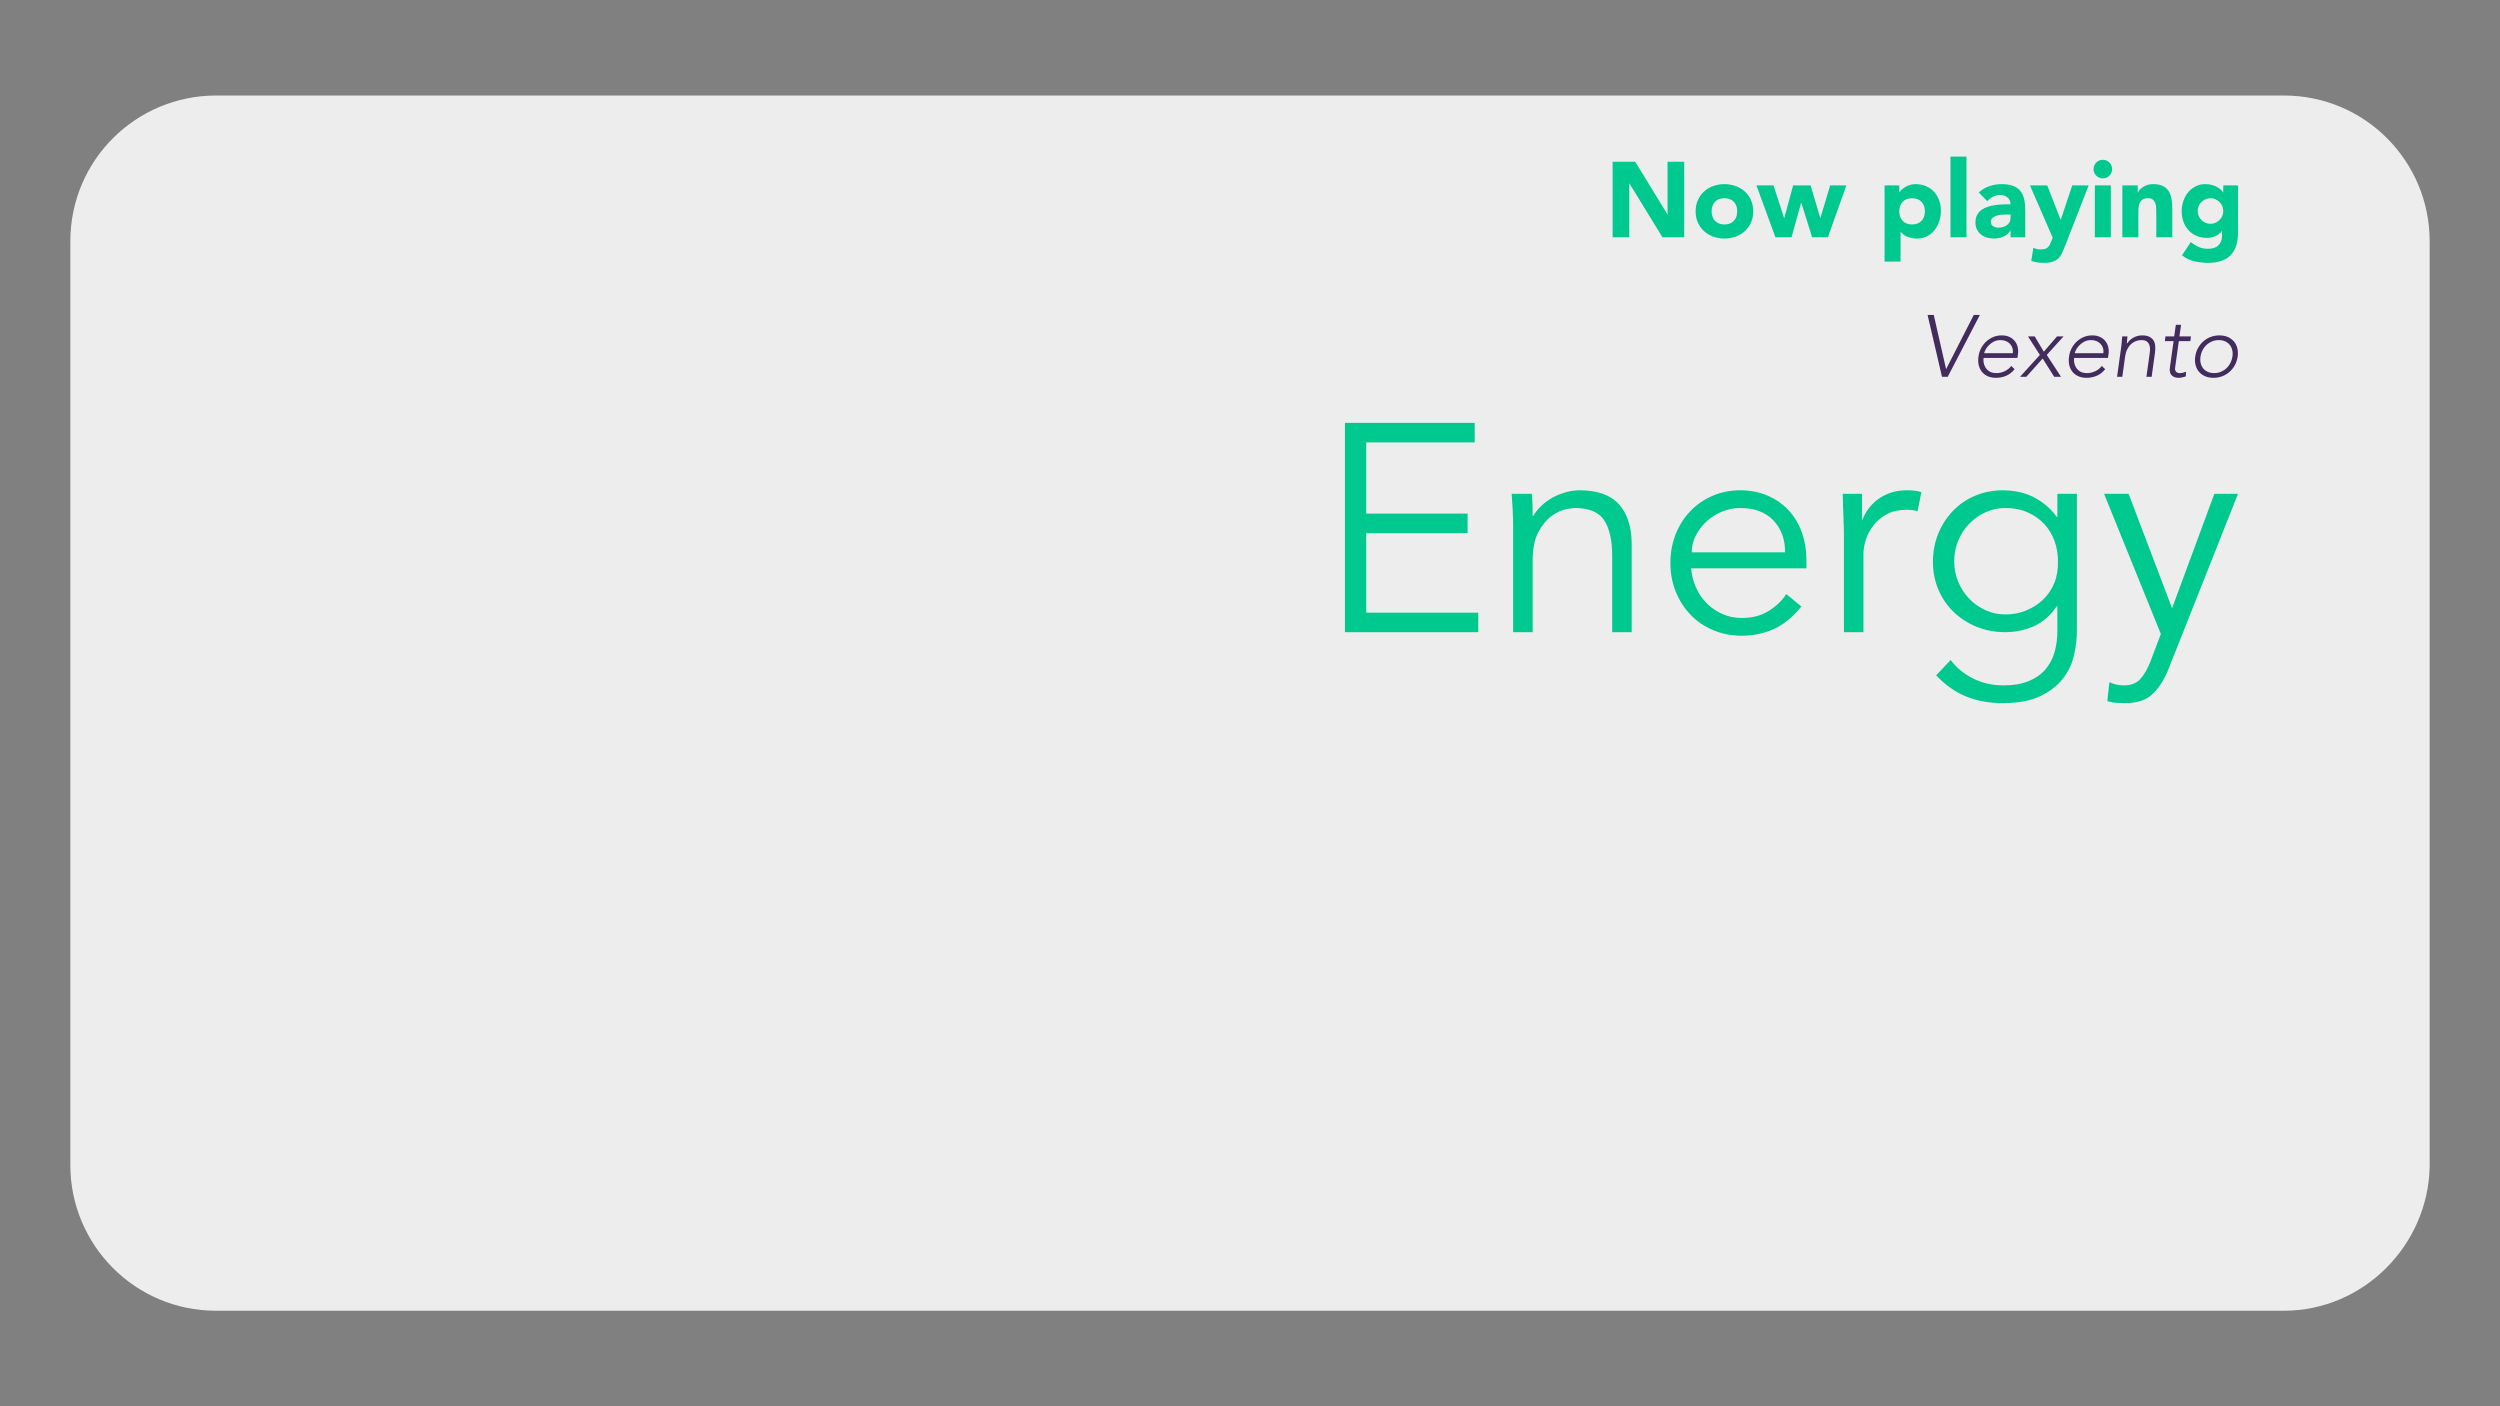 <?xml version="1.0" encoding="utf-8" ?>	<!-- Generator: Assembly 2.2 - http://assemblyapp.co -->	<svg version="1.1" xmlns="http://www.w3.org/2000/svg" xmlns:xlink="http://www.w3.org/1999/xlink" width="2048.00" height="1152.00" viewBox="0 0 2048.0 1152"><rect x="0" y="0" width="2048.0" height="1152" fill="#808080" stroke="none"/>		<g id="document" transform="matrix(1,0,0,1,1024.0,576)">			<path d="M846.971,497.75 C912.419,497.75 965.237,443.784 966.385,379.484 L966.385,-378.336 C966.385,-443.784 913.567,-497.75 846.971,-497.75 L-846.971,-497.75 C-912.419,-497.75 -966.385,-444.933 -966.385,-378.336 L-966.385,378.336 C-966.385,443.784 -913.567,497.75 -846.971,497.75 L846.971,497.75 Z " fill="#ededed" fill-opacity="1.00" />			<path d="M297.06,-381.636 L310.694,-381.636 L310.694,-425.683 L310.868,-425.683 L337.873,-381.636 L355.702,-381.636 L355.702,-443.511 L342.068,-443.511 L342.068,-400.513 L341.893,-400.513 L315.588,-443.511 L297.06,-443.511 L297.06,-381.636 Z M365.053,-402.873 C365.053,-399.493 365.665,-396.435 366.888,-393.696 C368.112,-390.958 369.787,-388.613 371.913,-386.661 C374.04,-384.709 376.545,-383.209 379.429,-382.16 C382.313,-381.112 385.387,-380.587 388.649,-380.587 C391.912,-380.587 394.985,-381.112 397.869,-382.16 C400.753,-383.209 403.259,-384.709 405.385,-386.661 C407.512,-388.613 409.187,-390.958 410.41,-393.696 C411.634,-396.435 412.246,-399.493 412.246,-402.873 C412.246,-406.252 411.634,-409.311 410.41,-412.049 C409.187,-414.787 407.512,-417.132 405.385,-419.084 C403.259,-421.036 400.753,-422.536 397.869,-423.585 C394.985,-424.634 391.912,-425.158 388.649,-425.158 C385.387,-425.158 382.313,-424.634 379.429,-423.585 C376.545,-422.536 374.04,-421.036 371.913,-419.084 C369.787,-417.132 368.112,-414.787 366.888,-412.049 C365.665,-409.311 365.053,-406.252 365.053,-402.873 Z M378.162,-402.873 C378.162,-406.077 379.08,-408.67 380.915,-410.651 C382.75,-412.632 385.328,-413.622 388.649,-413.622 C391.97,-413.622 394.548,-412.632 396.384,-410.651 C398.219,-408.67 399.137,-406.077 399.137,-402.873 C399.137,-399.668 398.219,-397.076 396.384,-395.095 C394.548,-393.114 391.97,-392.123 388.649,-392.123 C385.328,-392.123 382.75,-393.114 380.915,-395.095 C379.08,-397.076 378.162,-399.668 378.162,-402.873 Z M430.424,-381.636 L443.62,-381.636 L451.486,-409.864 L451.66,-409.864 L460.487,-381.636 L473.422,-381.636 L488.541,-424.109 L475.257,-424.109 L467.304,-397.454 L467.129,-397.454 L459.264,-424.109 L444.931,-424.109 L437.677,-397.454 L437.503,-397.454 L428.851,-424.109 L414.867,-424.109 L430.424,-381.636 Z M519.828,-361.71 L532.937,-361.71 L532.937,-386.18 L533.112,-386.18 C534.627,-384.141 536.564,-382.699 538.923,-381.854 C541.283,-381.01 543.832,-380.587 546.57,-380.587 C549.6,-380.587 552.309,-381.213 554.698,-382.466 C557.087,-383.719 559.112,-385.394 560.772,-387.491 C562.432,-389.589 563.714,-391.992 564.617,-394.701 C565.52,-397.411 565.972,-400.251 565.972,-403.222 C565.972,-406.427 565.477,-409.369 564.486,-412.049 C563.496,-414.729 562.083,-417.045 560.248,-418.997 C558.412,-420.949 556.213,-422.464 553.649,-423.541 C551.086,-424.619 548.231,-425.158 545.085,-425.158 C543.57,-425.158 542.142,-424.954 540.802,-424.546 C539.462,-424.139 538.224,-423.614 537.088,-422.973 C535.952,-422.332 534.962,-421.619 534.117,-420.832 C533.272,-420.046 532.587,-419.274 532.063,-418.516 L531.888,-418.516 L531.888,-424.109 L519.828,-424.109 L519.828,-361.71 Z M531.888,-402.873 C531.888,-406.077 532.806,-408.67 534.641,-410.651 C536.476,-412.632 539.055,-413.622 542.376,-413.622 C545.697,-413.622 548.275,-412.632 550.11,-410.651 C551.945,-408.67 552.863,-406.077 552.863,-402.873 C552.863,-399.668 551.945,-397.076 550.11,-395.095 C548.275,-393.114 545.697,-392.123 542.376,-392.123 C539.055,-392.123 536.476,-393.114 534.641,-395.095 C532.806,-397.076 531.888,-399.668 531.888,-402.873 Z M573.837,-381.636 L586.947,-381.636 L586.947,-447.706 L573.837,-447.706 L573.837,-381.636 Z M623.04,-381.636 L635.101,-381.636 L635.101,-403.222 C635.101,-406.776 634.809,-409.908 634.227,-412.617 C633.644,-415.326 632.61,-417.613 631.124,-419.478 C629.639,-421.342 627.658,-422.755 625.181,-423.716 C622.705,-424.678 619.545,-425.158 615.699,-425.158 C612.203,-425.158 608.824,-424.59 605.561,-423.454 C602.299,-422.318 599.444,-420.614 596.997,-418.341 L603.988,-411.175 C605.387,-412.748 606.974,-413.986 608.751,-414.889 C610.528,-415.792 612.495,-416.244 614.65,-416.244 C616.923,-416.244 618.889,-415.559 620.55,-414.19 C622.21,-412.821 623.04,-410.971 623.04,-408.641 C621.234,-408.641 619.268,-408.612 617.141,-408.553 C615.015,-408.495 612.888,-408.32 610.761,-408.029 C608.635,-407.738 606.581,-407.286 604.6,-406.674 C602.619,-406.063 600.857,-405.203 599.313,-404.096 C597.769,-402.989 596.545,-401.591 595.642,-399.901 C594.739,-398.212 594.288,-396.143 594.288,-393.696 C594.288,-391.541 594.695,-389.647 595.511,-388.016 C596.327,-386.384 597.434,-385.015 598.832,-383.908 C600.23,-382.801 601.847,-381.971 603.683,-381.417 C605.518,-380.864 607.426,-380.587 609.407,-380.587 C612.087,-380.587 614.636,-381.082 617.054,-382.073 C619.472,-383.063 621.409,-384.695 622.866,-386.967 L623.04,-386.967 L623.04,-381.636 Z M623.04,-400.251 L623.04,-397.454 C623.04,-396.114 622.764,-394.949 622.21,-393.958 C621.657,-392.968 620.914,-392.152 619.982,-391.511 C619.049,-390.871 617.986,-390.375 616.792,-390.026 C615.597,-389.676 614.359,-389.501 613.077,-389.501 C611.621,-389.501 610.223,-389.88 608.882,-390.637 C607.542,-391.395 606.872,-392.56 606.872,-394.133 C606.872,-395.59 607.353,-396.726 608.314,-397.542 C609.276,-398.357 610.441,-398.969 611.81,-399.377 C613.179,-399.785 614.607,-400.032 616.092,-400.12 C617.578,-400.207 618.816,-400.251 619.807,-400.251 L623.04,-400.251 Z M687.013,-424.109 L673.554,-424.109 L664.203,-396.056 L664.028,-396.056 L653.104,-424.109 L638.946,-424.109 L657.561,-381.286 L656.6,-378.839 C656.134,-377.674 655.697,-376.654 655.289,-375.78 C654.881,-374.907 654.371,-374.164 653.759,-373.552 C653.148,-372.94 652.376,-372.474 651.443,-372.154 C650.511,-371.833 649.317,-371.673 647.86,-371.673 C645.763,-371.673 643.724,-372.11 641.743,-372.984 L639.995,-362.234 C643.141,-361.186 646.404,-360.661 649.783,-360.661 C652.929,-360.661 655.464,-360.967 657.386,-361.579 C659.309,-362.191 660.897,-363.094 662.149,-364.288 C663.402,-365.483 664.436,-366.954 665.252,-368.702 C666.067,-370.449 666.912,-372.46 667.786,-374.732 L687.013,-424.109 Z M692.082,-381.636 L705.191,-381.636 L705.191,-424.109 L692.082,-424.109 L692.082,-381.636 Z M691.033,-437.481 C691.033,-435.383 691.776,-433.592 693.262,-432.106 C694.747,-430.62 696.539,-429.877 698.636,-429.877 C700.734,-429.877 702.525,-430.62 704.011,-432.106 C705.497,-433.592 706.24,-435.383 706.24,-437.481 C706.24,-439.578 705.497,-441.37 704.011,-442.855 C702.525,-444.341 700.734,-445.084 698.636,-445.084 C696.539,-445.084 694.747,-444.341 693.262,-442.855 C691.776,-441.37 691.033,-439.578 691.033,-437.481 Z M714.629,-381.636 L727.739,-381.636 L727.739,-402.785 C727.739,-404.184 727.826,-405.524 728.001,-406.805 C728.175,-408.087 728.54,-409.238 729.093,-410.257 C729.647,-411.277 730.448,-412.093 731.496,-412.705 C732.545,-413.316 733.914,-413.622 735.604,-413.622 C737.294,-413.622 738.59,-413.273 739.493,-412.573 C740.396,-411.874 741.066,-410.971 741.503,-409.864 C741.94,-408.757 742.202,-407.548 742.29,-406.237 C742.377,-404.926 742.421,-403.659 742.421,-402.436 L742.421,-381.636 L755.53,-381.636 L755.53,-405.058 C755.53,-407.912 755.326,-410.563 754.918,-413.01 C754.51,-415.457 753.738,-417.584 752.602,-419.39 C751.466,-421.196 749.878,-422.609 747.839,-423.629 C745.8,-424.648 743.12,-425.158 739.799,-425.158 C738.226,-425.158 736.769,-424.954 735.429,-424.546 C734.089,-424.139 732.895,-423.614 731.846,-422.973 C730.797,-422.332 729.894,-421.604 729.137,-420.788 C728.379,-419.973 727.797,-419.157 727.389,-418.341 L727.214,-418.341 L727.214,-424.109 L714.629,-424.109 L714.629,-381.636 Z M809.365,-424.109 L797.304,-424.109 L797.304,-418.516 L797.129,-418.516 C796.605,-419.274 795.906,-420.046 795.032,-420.832 C794.158,-421.619 793.109,-422.332 791.886,-422.973 C790.662,-423.614 789.279,-424.139 787.735,-424.546 C786.191,-424.954 784.486,-425.158 782.622,-425.158 C779.592,-425.158 776.883,-424.532 774.494,-423.279 C772.106,-422.027 770.081,-420.381 768.42,-418.341 C766.76,-416.302 765.478,-413.943 764.575,-411.263 C763.672,-408.582 763.221,-405.844 763.221,-403.047 C763.221,-399.843 763.716,-396.901 764.706,-394.221 C765.697,-391.541 767.11,-389.225 768.945,-387.273 C770.78,-385.321 772.98,-383.806 775.543,-382.728 C778.107,-381.65 780.962,-381.112 784.108,-381.112 C786.089,-381.112 788.201,-381.534 790.444,-382.379 C792.687,-383.224 794.566,-384.666 796.081,-386.705 L796.256,-386.705 L796.256,-382.597 C796.256,-379.568 795.309,-377.077 793.415,-375.125 C791.522,-373.173 788.565,-372.197 784.545,-372.197 C781.865,-372.197 779.403,-372.693 777.16,-373.683 C774.917,-374.673 772.776,-376.014 770.736,-377.703 L763.483,-366.866 C766.571,-364.419 769.95,-362.773 773.62,-361.929 C777.291,-361.084 781.02,-360.661 784.807,-360.661 C793.08,-360.661 799.241,-362.744 803.291,-366.91 C807.34,-371.076 809.365,-377.179 809.365,-385.219 L809.365,-424.109 Z M776.33,-403.135 C776.33,-404.533 776.592,-405.859 777.116,-407.111 C777.641,-408.364 778.383,-409.471 779.345,-410.432 C780.306,-411.394 781.413,-412.166 782.666,-412.748 C783.918,-413.331 785.302,-413.622 786.817,-413.622 C788.274,-413.622 789.643,-413.331 790.924,-412.748 C792.206,-412.166 793.328,-411.394 794.289,-410.432 C795.25,-409.471 795.993,-408.364 796.518,-407.111 C797.042,-405.859 797.304,-404.533 797.304,-403.135 C797.304,-401.737 797.042,-400.411 796.518,-399.158 C795.993,-397.906 795.25,-396.799 794.289,-395.837 C793.328,-394.876 792.206,-394.104 790.924,-393.521 C789.643,-392.939 788.274,-392.648 786.817,-392.648 C785.302,-392.648 783.918,-392.939 782.666,-393.521 C781.413,-394.104 780.306,-394.876 779.345,-395.837 C778.383,-396.799 777.641,-397.906 777.116,-399.158 C776.592,-400.411 776.33,-401.737 776.33,-403.135 Z " fill="#00c98f" fill-opacity="1.00" />			<path d="M95.202,-139.248 L178.267,-139.248 L178.267,-155.232 L95.202,-155.232 L95.202,-213.595 L184.079,-213.595 L184.079,-229.578 L77.766,-229.578 L77.766,-58.121 L186.985,-58.121 L186.985,-74.104 L95.202,-74.104 L95.202,-139.248 Z M214.351,-171.457 C214.673,-167.259 214.956,-162.82 215.198,-158.138 C215.44,-153.456 215.561,-149.581 215.561,-146.513 L215.561,-58.121 L231.545,-58.121 L231.545,-116.242 C231.545,-126.575 233.159,-134.647 236.388,-140.459 C239.617,-146.271 243.29,-150.63 247.407,-153.536 C251.524,-156.442 255.439,-158.218 259.152,-158.864 C262.865,-159.51 265.126,-159.833 265.933,-159.833 C277.719,-159.833 285.791,-156.483 290.15,-149.783 C294.509,-143.083 296.689,-133.436 296.689,-120.843 L296.689,-58.121 L312.672,-58.121 L312.672,-130.046 C312.672,-144.253 309.201,-155.191 302.259,-162.86 C295.316,-170.529 284.58,-174.363 270.05,-174.363 C266.337,-174.363 262.583,-173.838 258.789,-172.789 C254.995,-171.74 251.403,-170.287 248.012,-168.43 C244.622,-166.573 241.554,-164.353 238.81,-161.77 C236.065,-159.187 233.805,-156.362 232.029,-153.294 L231.545,-153.294 C231.545,-156.362 231.504,-159.389 231.424,-162.376 C231.343,-165.362 231.141,-168.39 230.818,-171.457 L214.351,-171.457 Z M361.833,-123.507 C361.833,-128.189 362.922,-132.71 365.102,-137.069 C367.282,-141.428 370.188,-145.303 373.82,-148.693 C377.453,-152.083 381.691,-154.788 386.534,-156.806 C391.378,-158.824 396.382,-159.833 401.549,-159.833 C413.173,-159.833 422.214,-156.483 428.672,-149.783 C435.13,-143.083 438.359,-134.324 438.359,-123.507 L361.833,-123.507 Z M455.795,-110.43 L455.795,-117.695 C455.795,-125.445 454.584,-132.75 452.162,-139.612 C449.741,-146.473 446.229,-152.447 441.628,-157.532 C437.027,-162.618 431.336,-166.694 424.555,-169.762 C417.774,-172.829 410.105,-174.363 401.549,-174.363 C393.476,-174.363 385.969,-172.87 379.027,-169.883 C372.085,-166.896 366.03,-162.739 360.864,-157.411 C355.698,-152.083 351.662,-145.787 348.755,-138.522 C345.849,-131.257 344.396,-123.346 344.396,-114.789 C344.396,-106.232 345.89,-98.321 348.877,-91.056 C351.863,-83.791 355.94,-77.495 361.106,-72.167 C366.272,-66.839 372.448,-62.682 379.632,-59.695 C386.817,-56.708 394.606,-55.215 403.002,-55.215 C412.366,-55.215 421.124,-57.072 429.277,-60.785 C437.43,-64.498 444.897,-70.633 451.678,-79.19 L439.327,-89.361 C436.098,-84.195 431.376,-79.634 425.16,-75.678 C418.945,-71.723 411.558,-69.745 403.002,-69.745 C397.351,-69.745 392.104,-70.795 387.261,-72.894 C382.417,-74.992 378.139,-77.858 374.426,-81.49 C370.712,-85.123 367.726,-89.442 365.465,-94.447 C363.205,-99.451 361.833,-104.779 361.348,-110.43 L455.795,-110.43 Z M486.551,-58.121 L502.534,-58.121 L502.534,-122.054 C502.534,-125.929 503.22,-129.965 504.592,-134.163 C505.965,-138.36 508.104,-142.275 511.01,-145.908 C513.916,-149.541 517.549,-152.527 521.908,-154.868 C526.267,-157.209 531.514,-158.38 537.649,-158.38 C541.685,-158.38 544.752,-157.976 546.851,-157.169 L550,-172.91 C546.609,-173.879 542.654,-174.363 538.133,-174.363 C533.128,-174.363 528.648,-173.677 524.693,-172.305 C520.737,-170.932 517.266,-169.116 514.279,-166.856 C511.293,-164.596 508.75,-162.053 506.651,-159.227 C504.552,-156.402 502.938,-153.456 501.808,-150.388 L501.323,-150.388 L501.323,-171.457 L485.582,-171.457 C485.743,-163.223 485.945,-156.523 486.187,-151.357 C486.43,-146.191 486.551,-141.105 486.551,-136.1 L486.551,-58.121 Z M576.881,-116.242 C576.881,-122.216 577.97,-127.826 580.15,-133.073 C582.329,-138.32 585.316,-142.921 589.11,-146.877 C592.904,-150.832 597.344,-153.98 602.43,-156.321 C607.515,-158.662 613.045,-159.833 619.018,-159.833 C625.638,-159.833 631.611,-158.662 636.939,-156.321 C642.267,-153.98 646.787,-150.832 650.5,-146.877 C654.214,-142.921 657.039,-138.32 658.976,-133.073 C660.914,-127.826 661.883,-122.216 661.883,-116.242 C662.044,-109.623 661.035,-103.649 658.855,-98.321 C656.676,-92.994 653.568,-88.433 649.532,-84.639 C645.496,-80.845 640.854,-77.898 635.607,-75.799 C630.36,-73.701 624.83,-72.651 619.018,-72.651 C613.045,-72.651 607.515,-73.822 602.43,-76.163 C597.344,-78.504 592.904,-81.652 589.11,-85.607 C585.316,-89.563 582.329,-94.164 580.15,-99.411 C577.97,-104.658 576.881,-110.269 576.881,-116.242 Z M562.108,-22.764 C569.373,-15.015 577.446,-9.283 586.325,-5.57 C595.205,-1.857 605.295,-2.84217e-14 616.597,-2.84217e-14 C629.351,-2.84217e-14 639.684,-1.937 647.594,-5.812 C655.505,-9.687 661.681,-14.53 666.121,-20.342 C670.56,-26.154 673.547,-32.532 675.081,-39.474 C676.615,-46.416 677.381,-52.955 677.381,-59.09 L677.381,-171.457 L661.398,-171.457 L661.398,-152.568 L660.914,-152.568 C657.685,-156.927 654.214,-160.519 650.5,-163.344 C646.787,-166.17 643.034,-168.39 639.24,-170.004 C635.446,-171.618 631.652,-172.749 627.857,-173.394 C624.063,-174.04 620.471,-174.363 617.081,-174.363 C608.686,-174.363 600.977,-172.87 593.954,-169.883 C586.931,-166.896 580.876,-162.739 575.791,-157.411 C570.705,-152.083 566.709,-145.868 563.803,-138.764 C560.897,-131.66 559.444,-123.992 559.444,-115.758 C559.444,-107.524 560.978,-99.855 564.045,-92.751 C567.113,-85.648 571.311,-79.553 576.638,-74.468 C581.966,-69.382 588.222,-65.386 595.407,-62.48 C602.591,-59.574 610.3,-58.121 618.534,-58.121 C626.768,-58.121 634.598,-59.736 642.025,-62.965 C649.451,-66.193 655.748,-71.683 660.914,-79.432 L661.398,-79.432 L661.398,-59.09 C661.398,-52.955 660.631,-47.183 659.098,-41.775 C657.564,-36.366 655.061,-31.644 651.59,-27.608 C648.119,-23.571 643.558,-20.383 637.908,-18.042 C632.257,-15.701 625.395,-14.53 617.323,-14.53 C608.121,-14.53 599.766,-16.427 592.258,-20.221 C584.751,-24.015 578.656,-29.061 573.974,-35.357 L562.108,-22.764 Z M719.761,-171.457 L699.661,-171.457 L746.158,-56.668 L737.924,-34.873 C735.502,-28.415 732.677,-23.41 729.448,-19.858 C726.219,-16.306 721.779,-14.53 716.129,-14.53 C711.447,-14.53 707.411,-15.418 704.02,-17.194 L702.325,-1.695 C704.747,-0.888 707.209,-0.404 709.711,-0.242 C712.214,-0.081 714.676,-2.84217e-14 717.098,-2.84217e-14 C726.946,-2.84217e-14 734.493,-2.583 739.74,-7.749 C744.988,-12.916 749.306,-19.858 752.697,-28.576 L809.365,-171.457 L789.991,-171.457 L755.361,-77.737 L719.761,-171.457 Z " fill="#00c98f" fill-opacity="1.00" />			<path d="M566.87,-267.346 L571.591,-267.346 L597.918,-317.996 L592.91,-317.996 L570.232,-273.57 L560.145,-317.996 L555.066,-317.996 L566.87,-267.346 Z M623.601,-276.217 C622.265,-274.405 620.489,-272.974 618.271,-271.925 C616.053,-270.876 613.847,-270.351 611.653,-270.351 C609.126,-270.351 607.135,-270.828 605.68,-271.782 C604.225,-272.736 603.116,-273.88 602.353,-275.216 C601.59,-276.551 601.125,-277.922 600.958,-279.329 C600.791,-280.736 600.779,-281.893 600.923,-282.799 L628.68,-282.799 L629.109,-285.804 C629.395,-287.711 629.336,-289.595 628.93,-291.455 C628.525,-293.315 627.762,-294.973 626.641,-296.427 C625.52,-297.882 624.054,-299.05 622.241,-299.933 C620.429,-300.815 618.259,-301.256 615.731,-301.256 C613.299,-301.256 611.022,-300.815 608.899,-299.933 C606.777,-299.05 604.869,-297.834 603.176,-296.284 C601.483,-294.734 600.076,-292.91 598.955,-290.811 C597.834,-288.713 597.107,-286.424 596.773,-283.944 C596.392,-281.368 596.451,-279.019 596.952,-276.897 C597.453,-274.775 598.335,-272.938 599.599,-271.388 C600.863,-269.838 602.461,-268.634 604.392,-267.776 C606.324,-266.917 608.553,-266.488 611.081,-266.488 C614.038,-266.488 616.816,-267.036 619.416,-268.133 C622.015,-269.23 624.34,-271.043 626.391,-273.57 L623.601,-276.217 Z M601.423,-286.662 C601.471,-287.091 601.769,-287.89 602.318,-289.059 C602.866,-290.227 603.689,-291.431 604.786,-292.671 C605.883,-293.911 607.278,-295.008 608.971,-295.962 C610.664,-296.916 612.679,-297.393 615.016,-297.393 C616.59,-297.393 618.032,-297.107 619.344,-296.535 C620.656,-295.962 621.764,-295.187 622.671,-294.21 C623.577,-293.232 624.221,-292.099 624.602,-290.811 C624.984,-289.524 625.079,-288.141 624.888,-286.662 L601.423,-286.662 Z M630.826,-267.346 L635.977,-267.346 L649.355,-282.298 L658.798,-267.346 L664.378,-267.346 L652.717,-285.231 L666.453,-300.398 L661.087,-300.398 L650.285,-287.878 L642.845,-300.398 L637.336,-300.398 L647.066,-285.231 L630.826,-267.346 Z M697.787,-276.217 C696.452,-274.405 694.675,-272.974 692.458,-271.925 C690.24,-270.876 688.034,-270.351 685.84,-270.351 C683.312,-270.351 681.321,-270.828 679.867,-271.782 C678.412,-272.736 677.303,-273.88 676.54,-275.216 C675.777,-276.551 675.312,-277.922 675.145,-279.329 C674.978,-280.736 674.966,-281.893 675.109,-282.799 L702.867,-282.799 L703.296,-285.804 C703.582,-287.711 703.522,-289.595 703.117,-291.455 C702.712,-293.315 701.948,-294.973 700.828,-296.427 C699.707,-297.882 698.24,-299.05 696.428,-299.933 C694.616,-300.815 692.446,-301.256 689.918,-301.256 C687.486,-301.256 685.208,-300.815 683.086,-299.933 C680.963,-299.05 679.056,-297.834 677.363,-296.284 C675.67,-294.734 674.263,-292.91 673.142,-290.811 C672.021,-288.713 671.294,-286.424 670.96,-283.944 C670.578,-281.368 670.638,-279.019 671.139,-276.897 C671.639,-274.775 672.522,-272.938 673.786,-271.388 C675.05,-269.838 676.647,-268.634 678.579,-267.776 C680.51,-266.917 682.74,-266.488 685.268,-266.488 C688.225,-266.488 691.003,-267.036 693.602,-268.133 C696.201,-269.23 698.526,-271.043 700.577,-273.57 L697.787,-276.217 Z M675.61,-286.662 C675.658,-287.091 675.956,-287.89 676.504,-289.059 C677.053,-290.227 677.875,-291.431 678.972,-292.671 C680.069,-293.911 681.464,-295.008 683.157,-295.962 C684.85,-296.916 686.866,-297.393 689.202,-297.393 C690.776,-297.393 692.219,-297.107 693.531,-296.535 C694.842,-295.962 695.951,-295.187 696.857,-294.21 C697.763,-293.232 698.407,-292.099 698.789,-290.811 C699.17,-289.524 699.266,-288.141 699.075,-286.662 L675.61,-286.662 Z M710.307,-267.346 L714.599,-267.346 L716.888,-283.872 C717.222,-286.161 717.806,-288.152 718.641,-289.846 C719.476,-291.539 720.489,-292.946 721.681,-294.066 C722.874,-295.187 724.209,-296.022 725.688,-296.57 C727.166,-297.119 728.692,-297.393 730.266,-297.393 C731.983,-297.393 733.331,-297.095 734.308,-296.499 C735.286,-295.903 736.013,-295.104 736.49,-294.102 C736.967,-293.101 737.229,-291.968 737.277,-290.704 C737.325,-289.44 737.253,-288.141 737.063,-286.805 L734.344,-267.346 L738.636,-267.346 L741.355,-287.02 C741.593,-288.832 741.665,-290.597 741.57,-292.314 C741.474,-294.031 741.057,-295.545 740.318,-296.856 C739.578,-298.168 738.446,-299.229 736.919,-300.04 C735.393,-300.851 733.342,-301.256 730.767,-301.256 C729.432,-301.256 728.144,-301.077 726.904,-300.72 C725.664,-300.362 724.519,-299.885 723.47,-299.289 C722.421,-298.693 721.479,-297.989 720.644,-297.178 C719.81,-296.368 719.106,-295.509 718.534,-294.603 L718.319,-294.603 C718.271,-294.937 718.319,-295.676 718.462,-296.821 C718.605,-297.965 718.725,-299.158 718.82,-300.398 L714.528,-300.398 C714.48,-299.968 714.42,-299.36 714.349,-298.573 C714.277,-297.786 714.206,-296.94 714.134,-296.034 C714.063,-295.128 713.979,-294.233 713.884,-293.351 C713.788,-292.469 713.693,-291.718 713.598,-291.098 L710.307,-267.346 Z M770.829,-300.398 L761.386,-300.398 L762.745,-309.912 L758.453,-309.912 L757.094,-300.398 L749.94,-300.398 L749.439,-296.535 L756.593,-296.535 L753.588,-275.001 C753.397,-273.809 753.385,-272.7 753.552,-271.675 C753.719,-270.649 754.089,-269.755 754.661,-268.992 C755.234,-268.229 756.032,-267.621 757.058,-267.168 C758.083,-266.714 759.359,-266.488 760.885,-266.488 C761.696,-266.488 762.65,-266.607 763.747,-266.846 C764.844,-267.084 765.798,-267.346 766.608,-267.633 L766.823,-271.496 C766.012,-271.162 765.166,-270.888 764.283,-270.673 C763.401,-270.458 762.554,-270.351 761.744,-270.351 C760.313,-270.351 759.252,-270.756 758.56,-271.567 C757.869,-272.378 757.642,-273.523 757.881,-275.001 L760.885,-296.535 L770.328,-296.535 L770.829,-300.398 Z M774.335,-283.872 C773.953,-281.344 774.049,-279.019 774.621,-276.897 C775.193,-274.775 776.135,-272.938 777.447,-271.388 C778.758,-269.838 780.427,-268.634 782.454,-267.776 C784.481,-266.917 786.759,-266.488 789.286,-266.488 C791.814,-266.488 794.199,-266.917 796.44,-267.776 C798.682,-268.634 800.685,-269.838 802.45,-271.388 C804.214,-272.938 805.669,-274.775 806.814,-276.897 C807.958,-279.019 808.721,-281.344 809.103,-283.872 C809.437,-286.4 809.33,-288.725 808.781,-290.847 C808.233,-292.969 807.291,-294.806 805.955,-296.356 C804.62,-297.906 802.951,-299.11 800.947,-299.968 C798.944,-300.827 796.679,-301.256 794.151,-301.256 C791.623,-301.256 789.227,-300.827 786.961,-299.968 C784.696,-299.11 782.693,-297.906 780.952,-296.356 C779.211,-294.806 777.757,-292.969 776.588,-290.847 C775.42,-288.725 774.669,-286.4 774.335,-283.872 Z M778.627,-283.872 C778.913,-285.732 779.474,-287.485 780.308,-289.13 C781.143,-290.776 782.216,-292.206 783.528,-293.423 C784.839,-294.639 786.353,-295.605 788.07,-296.32 C789.787,-297.035 791.647,-297.393 793.65,-297.393 C795.654,-297.393 797.418,-297.035 798.944,-296.32 C800.471,-295.605 801.711,-294.639 802.664,-293.423 C803.618,-292.206 804.286,-290.776 804.668,-289.13 C805.049,-287.485 805.097,-285.732 804.811,-283.872 C804.524,-282.012 803.964,-280.259 803.129,-278.614 C802.295,-276.968 801.222,-275.538 799.91,-274.321 C798.599,-273.105 797.084,-272.14 795.367,-271.424 C793.65,-270.709 791.79,-270.351 789.787,-270.351 C787.784,-270.351 786.02,-270.709 784.493,-271.424 C782.967,-272.14 781.727,-273.105 780.773,-274.321 C779.819,-275.538 779.152,-276.968 778.77,-278.614 C778.389,-280.259 778.341,-282.012 778.627,-283.872 Z " fill="#422c5d" fill-opacity="1.00" />		</g>	</svg>